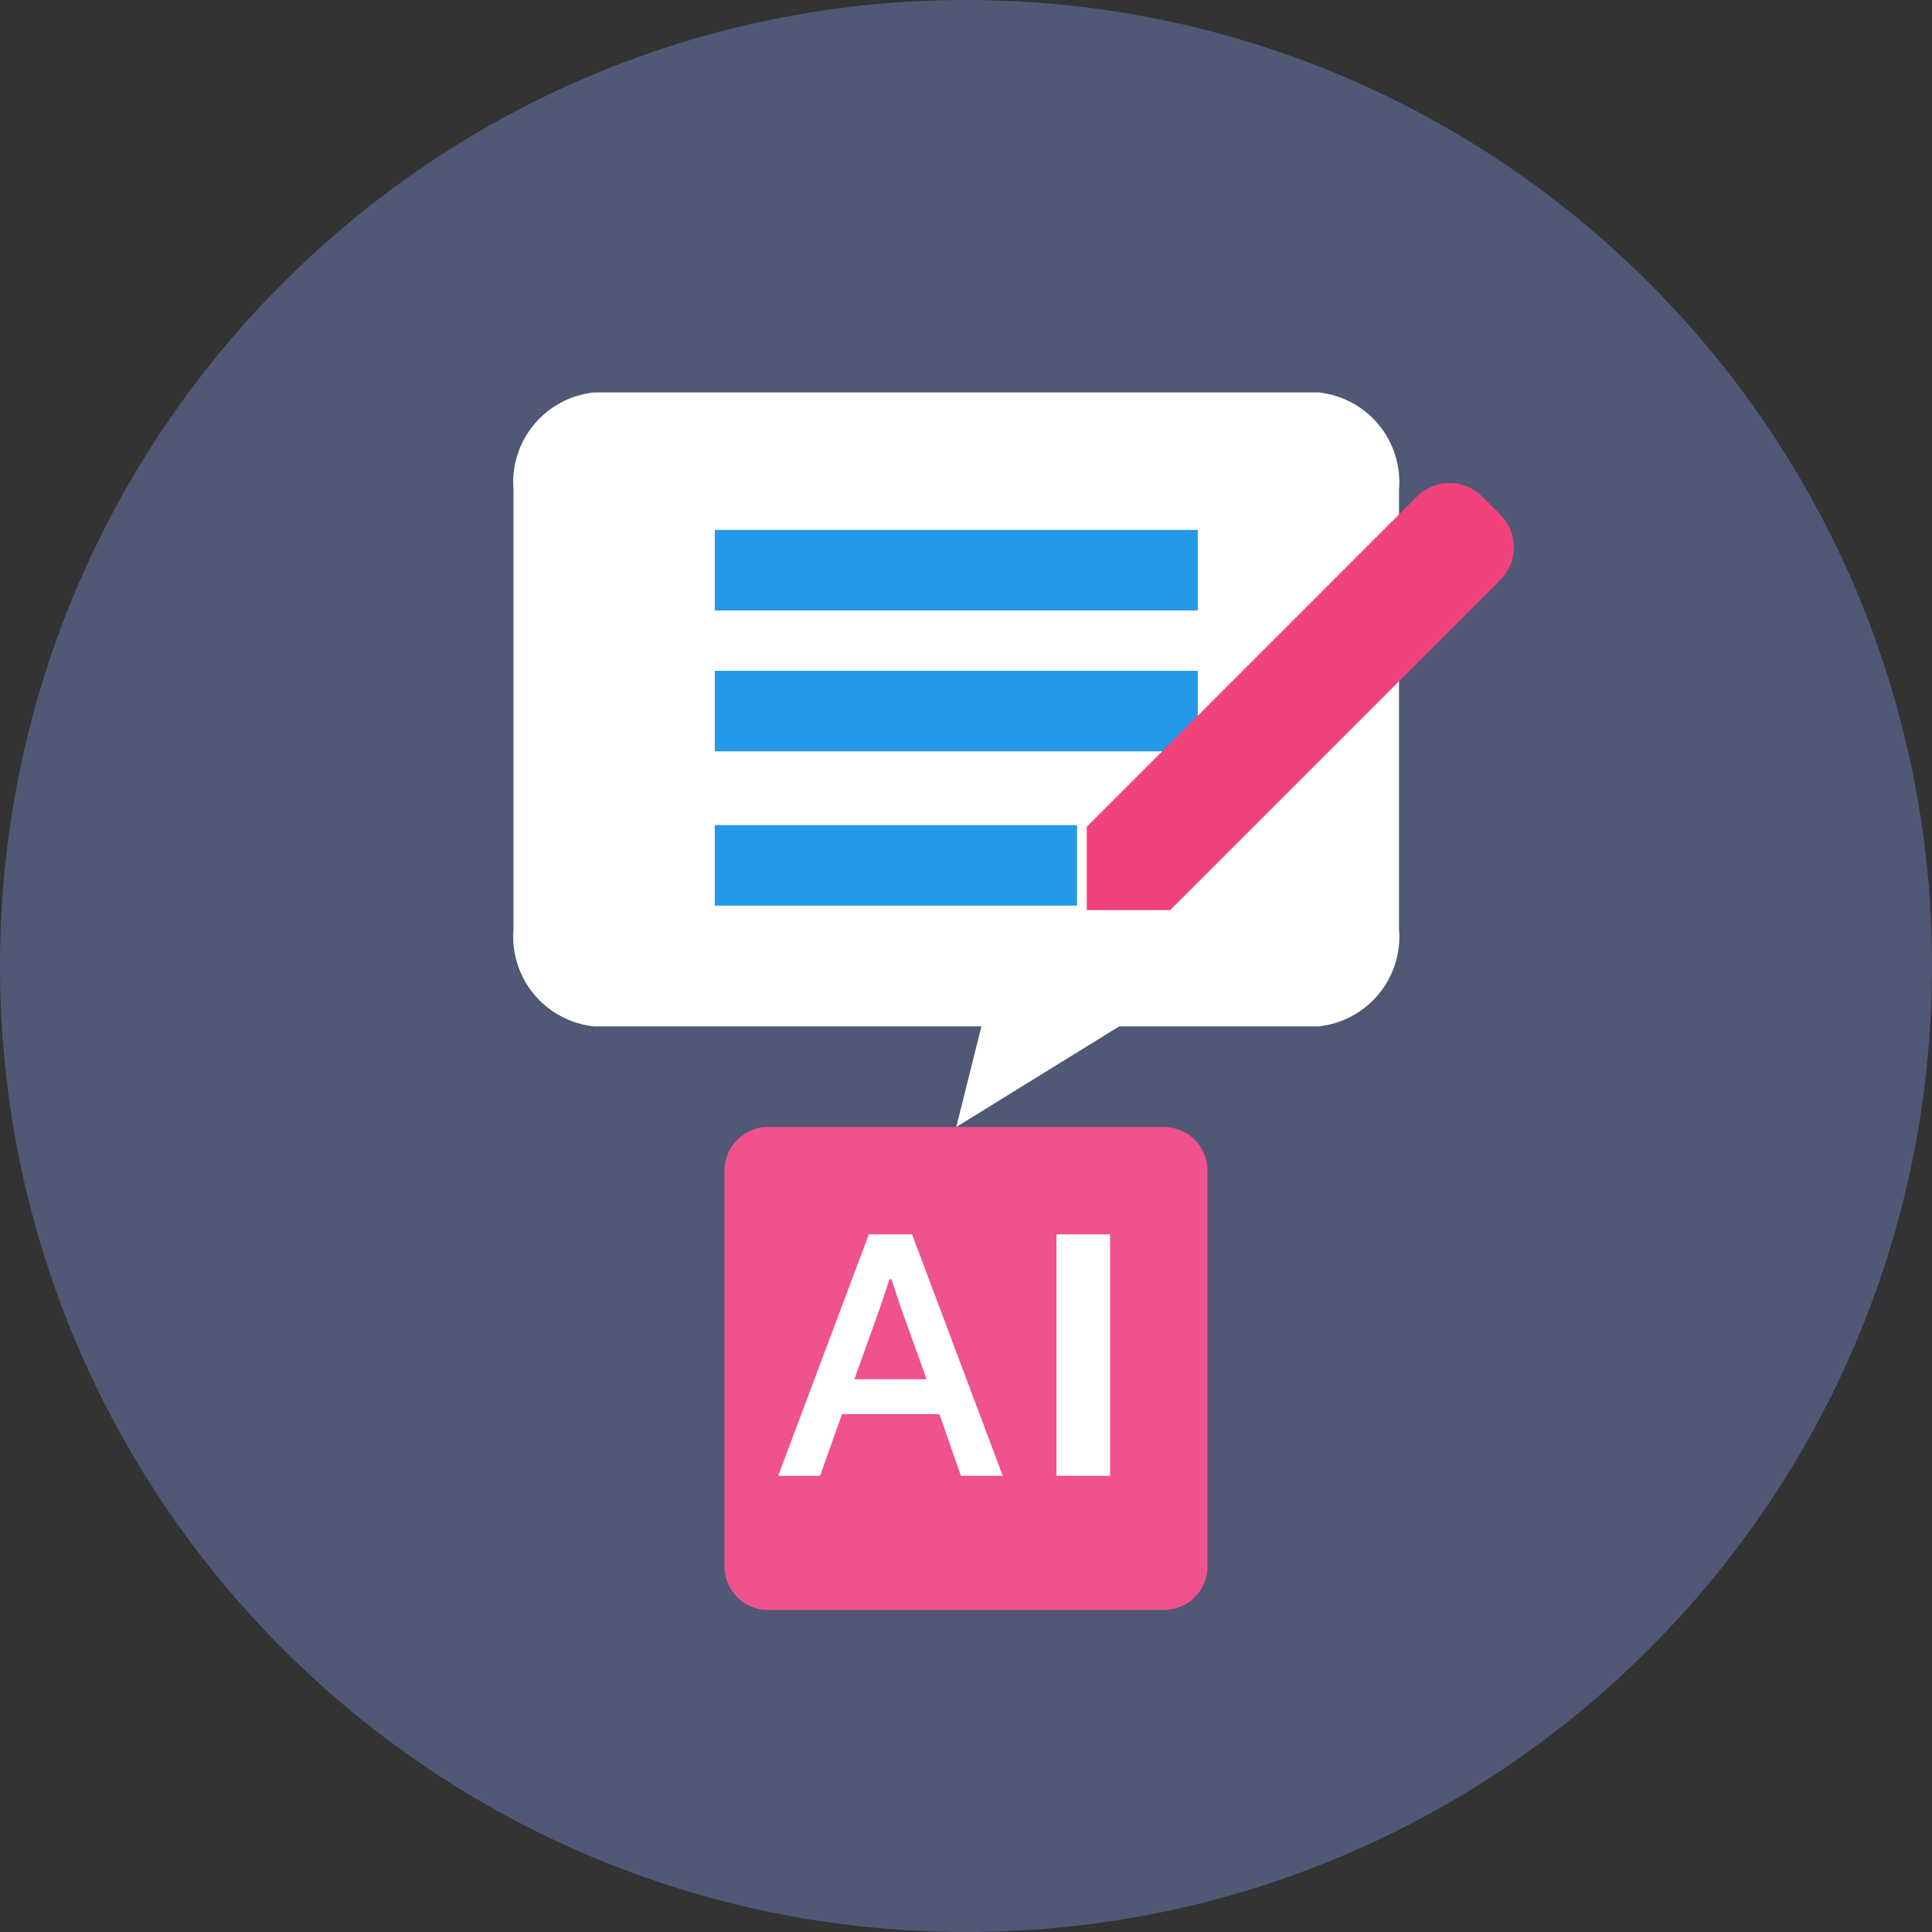 <svg width="64" height="64" viewBox="0 0 64 64" fill="none" xmlns="http://www.w3.org/2000/svg">
<rect x="0" y="0" width="64" height="64" fill="#333333" stroke="none"/>
<g clip-path="url(#clip0_206_3185)">
<path d="M32 64C49.673 64 64 49.673 64 32C64 14.327 49.673 0 32 0C14.327 0 0 14.327 0 32C0 49.673 14.327 64 32 64Z" fill="#505876"/>
<path d="M38.556 37.333H25.444C24.647 37.333 24 37.98 24 38.778V51.889C24 52.687 24.647 53.333 25.444 53.333H38.556C39.353 53.333 40 52.687 40 51.889V38.778C40 37.98 39.353 37.333 38.556 37.333Z" fill="#F0528E"/>
<path d="M30.213 40.889H28.782L25.778 48.889H27.165L27.893 46.844H31.12L31.831 48.889H33.218L30.213 40.889ZM28.302 45.689L29.156 43.307L29.467 42.373H29.529L29.84 43.307L30.693 45.689H28.302Z" fill="white"/>
<path d="M36.773 40.889H34.996V48.889H36.773V40.889Z" fill="white"/>
<path d="M19.678 13H43.678C44.457 13.082 45.173 13.466 45.672 14.07C46.17 14.674 46.412 15.45 46.344 16.231V30.769C46.412 31.55 46.17 32.326 45.672 32.93C45.173 33.534 44.457 33.918 43.678 34H19.678C18.899 33.918 18.183 33.534 17.684 32.93C17.185 32.326 16.944 31.55 17.011 30.769V16.231C16.944 15.45 17.185 14.675 17.684 14.07C18.183 13.466 18.899 13.082 19.678 13Z" fill="white"/>
<path d="M39.678 17.555H23.678V20.222H39.678V17.555Z" fill="#2499E7"/>
<path d="M39.678 22.222H23.678V24.889H39.678V22.222Z" fill="#2499E7"/>
<path d="M35.678 27.333H23.678V30H35.678V27.333Z" fill="#2499E7"/>
<path d="M31.678 37.333L40.314 32H33.011L31.678 37.333Z" fill="white"/>
<path d="M49.099 16.448L49.701 17.049C49.843 17.191 49.956 17.359 50.033 17.545C50.11 17.731 50.15 17.93 50.15 18.131C50.15 18.332 50.11 18.531 50.033 18.716C49.956 18.902 49.843 19.071 49.701 19.212L38.764 30.149H36V27.386L46.937 16.448C47.079 16.306 47.247 16.194 47.433 16.117C47.618 16.04 47.817 16 48.018 16C48.219 16 48.418 16.04 48.603 16.117C48.789 16.194 48.958 16.306 49.099 16.448L49.099 16.448Z" fill="#F0437E"/>
</g>
<defs>
<clipPath id="clip0_206_3185">
<rect width="64" height="64" fill="white"/>
</clipPath>
</defs>
</svg>
